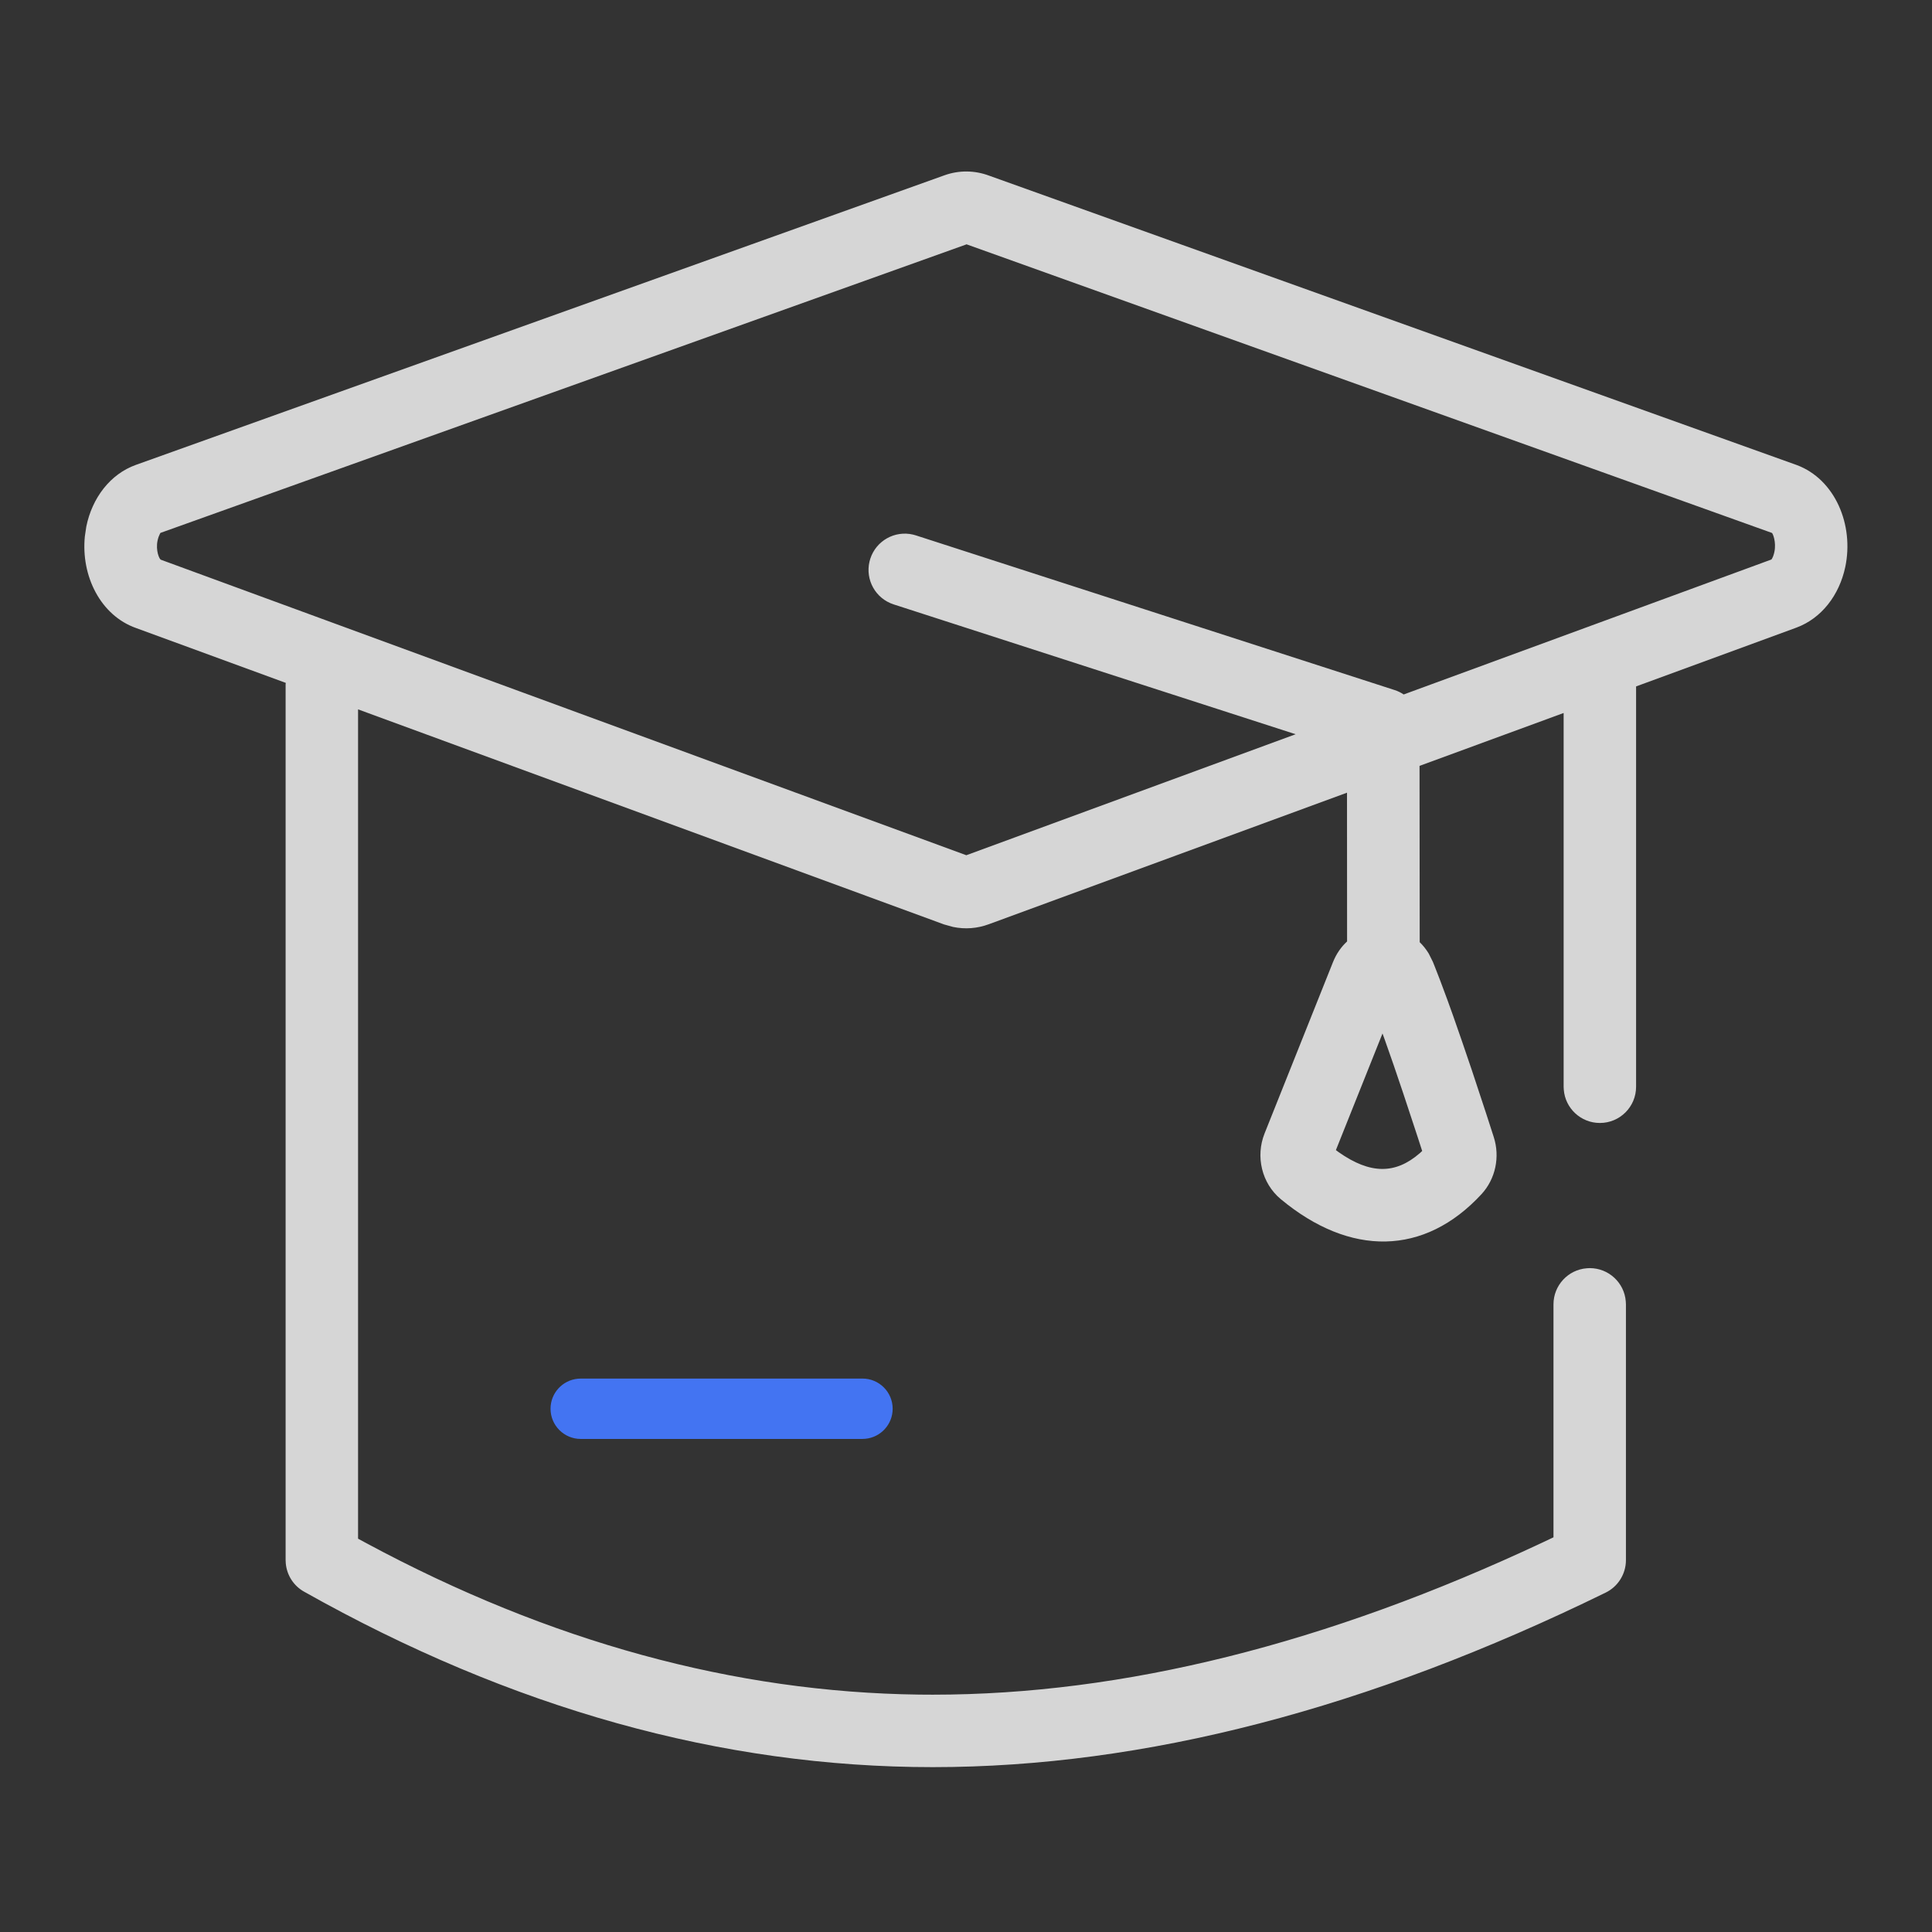 <!-- Generated by IcoMoon.io -->
<svg version="1.1" xmlns="http://www.w3.org/2000/svg" width="24" height="24" viewBox="0 0 24 24">
<rect x="0" y="0" width="24" height="24" fill="#333333" stroke="none"/>
<path fill="#fff" opacity="0.799" d="M11.734 2.177c0.18-0.064 0.374-0.062 0.553 0.005l10.033 3.595c0.475 0.177 0.714 0.743 0.602 1.269-0.074 0.346-0.293 0.634-0.605 0.75l-1.993 0.731 0 4.973c0 0.249-0.201 0.45-0.45 0.45-0.236 0-0.43-0.182-0.448-0.413l-0.002-0.037-0-4.643-1.79 0.657 0.002 2.19c0.042 0.041 0.080 0.088 0.113 0.143l0.050 0.1 0.019 0.047 0.069 0.177 0.095 0.255 0.069 0.192 0.111 0.319 0.122 0.358 0.177 0.536 0.095 0.294c0.079 0.245 0.023 0.519-0.152 0.709-0.711 0.77-1.633 0.778-2.494 0.062-0.237-0.197-0.315-0.531-0.201-0.816l0.849-2.126c0.042-0.106 0.103-0.192 0.176-0.259l-0.001-1.848-4.449 1.634c-0.143 0.053-0.294 0.065-0.444 0.034l-0.112-0.031-7.28-2.672 0 10.302 0.105 0.057c2.28 1.226 4.568 1.851 6.867 1.88l0.168 0.001c2.363 0 4.888-0.629 7.577-1.892l0.133-0.063v-2.894c0-0.236 0.182-0.43 0.413-0.448l0.037-0.002c0.236 0 0.43 0.182 0.448 0.413l0.002 0.037v3.177c0 0.172-0.098 0.329-0.252 0.404-2.95 1.444-5.736 2.168-8.358 2.168-2.628 0-5.234-0.729-7.811-2.18-0.13-0.073-0.214-0.205-0.227-0.352l-0.002-0.040v-10.878l0.002-0.019-1.859-0.681c-0.442-0.156-0.686-0.647-0.637-1.138l0.018-0.122c0.072-0.356 0.297-0.653 0.616-0.767zM17.174 12.838l-0.579 1.449 0.035 0.026c0.391 0.275 0.704 0.275 1.005 0.014l0.032-0.029-0.061-0.188-0.175-0.53-0.119-0.351-0.109-0.311-0.029-0.080zM12.005 3.036l-10.012 3.584-0.009 0.017c-0.008 0.016-0.019 0.042-0.027 0.080-0.025 0.122 0.022 0.229 0.041 0.236l10.006 3.671 4.091-1.503-4.994-1.613c-0.225-0.073-0.353-0.305-0.3-0.531l0.010-0.036c0.073-0.225 0.305-0.353 0.531-0.3l0.036 0.010 5.946 1.921c0.041 0.013 0.079 0.032 0.113 0.055l4.569-1.677 0.010-0.017c0.006-0.011 0.014-0.029 0.020-0.052l0.006-0.025c0.026-0.122-0.020-0.232-0.031-0.236l-10.007-3.586z"></path>
<path fill="#4374f2" d="M10.714 17.125c0.207 0 0.375 0.168 0.375 0.375 0 0.195-0.149 0.355-0.339 0.373l-0.036 0.002h-3.5c-0.207 0-0.375-0.168-0.375-0.375 0-0.195 0.149-0.355 0.339-0.373l0.036-0.002h3.5z"></path>
</svg>
